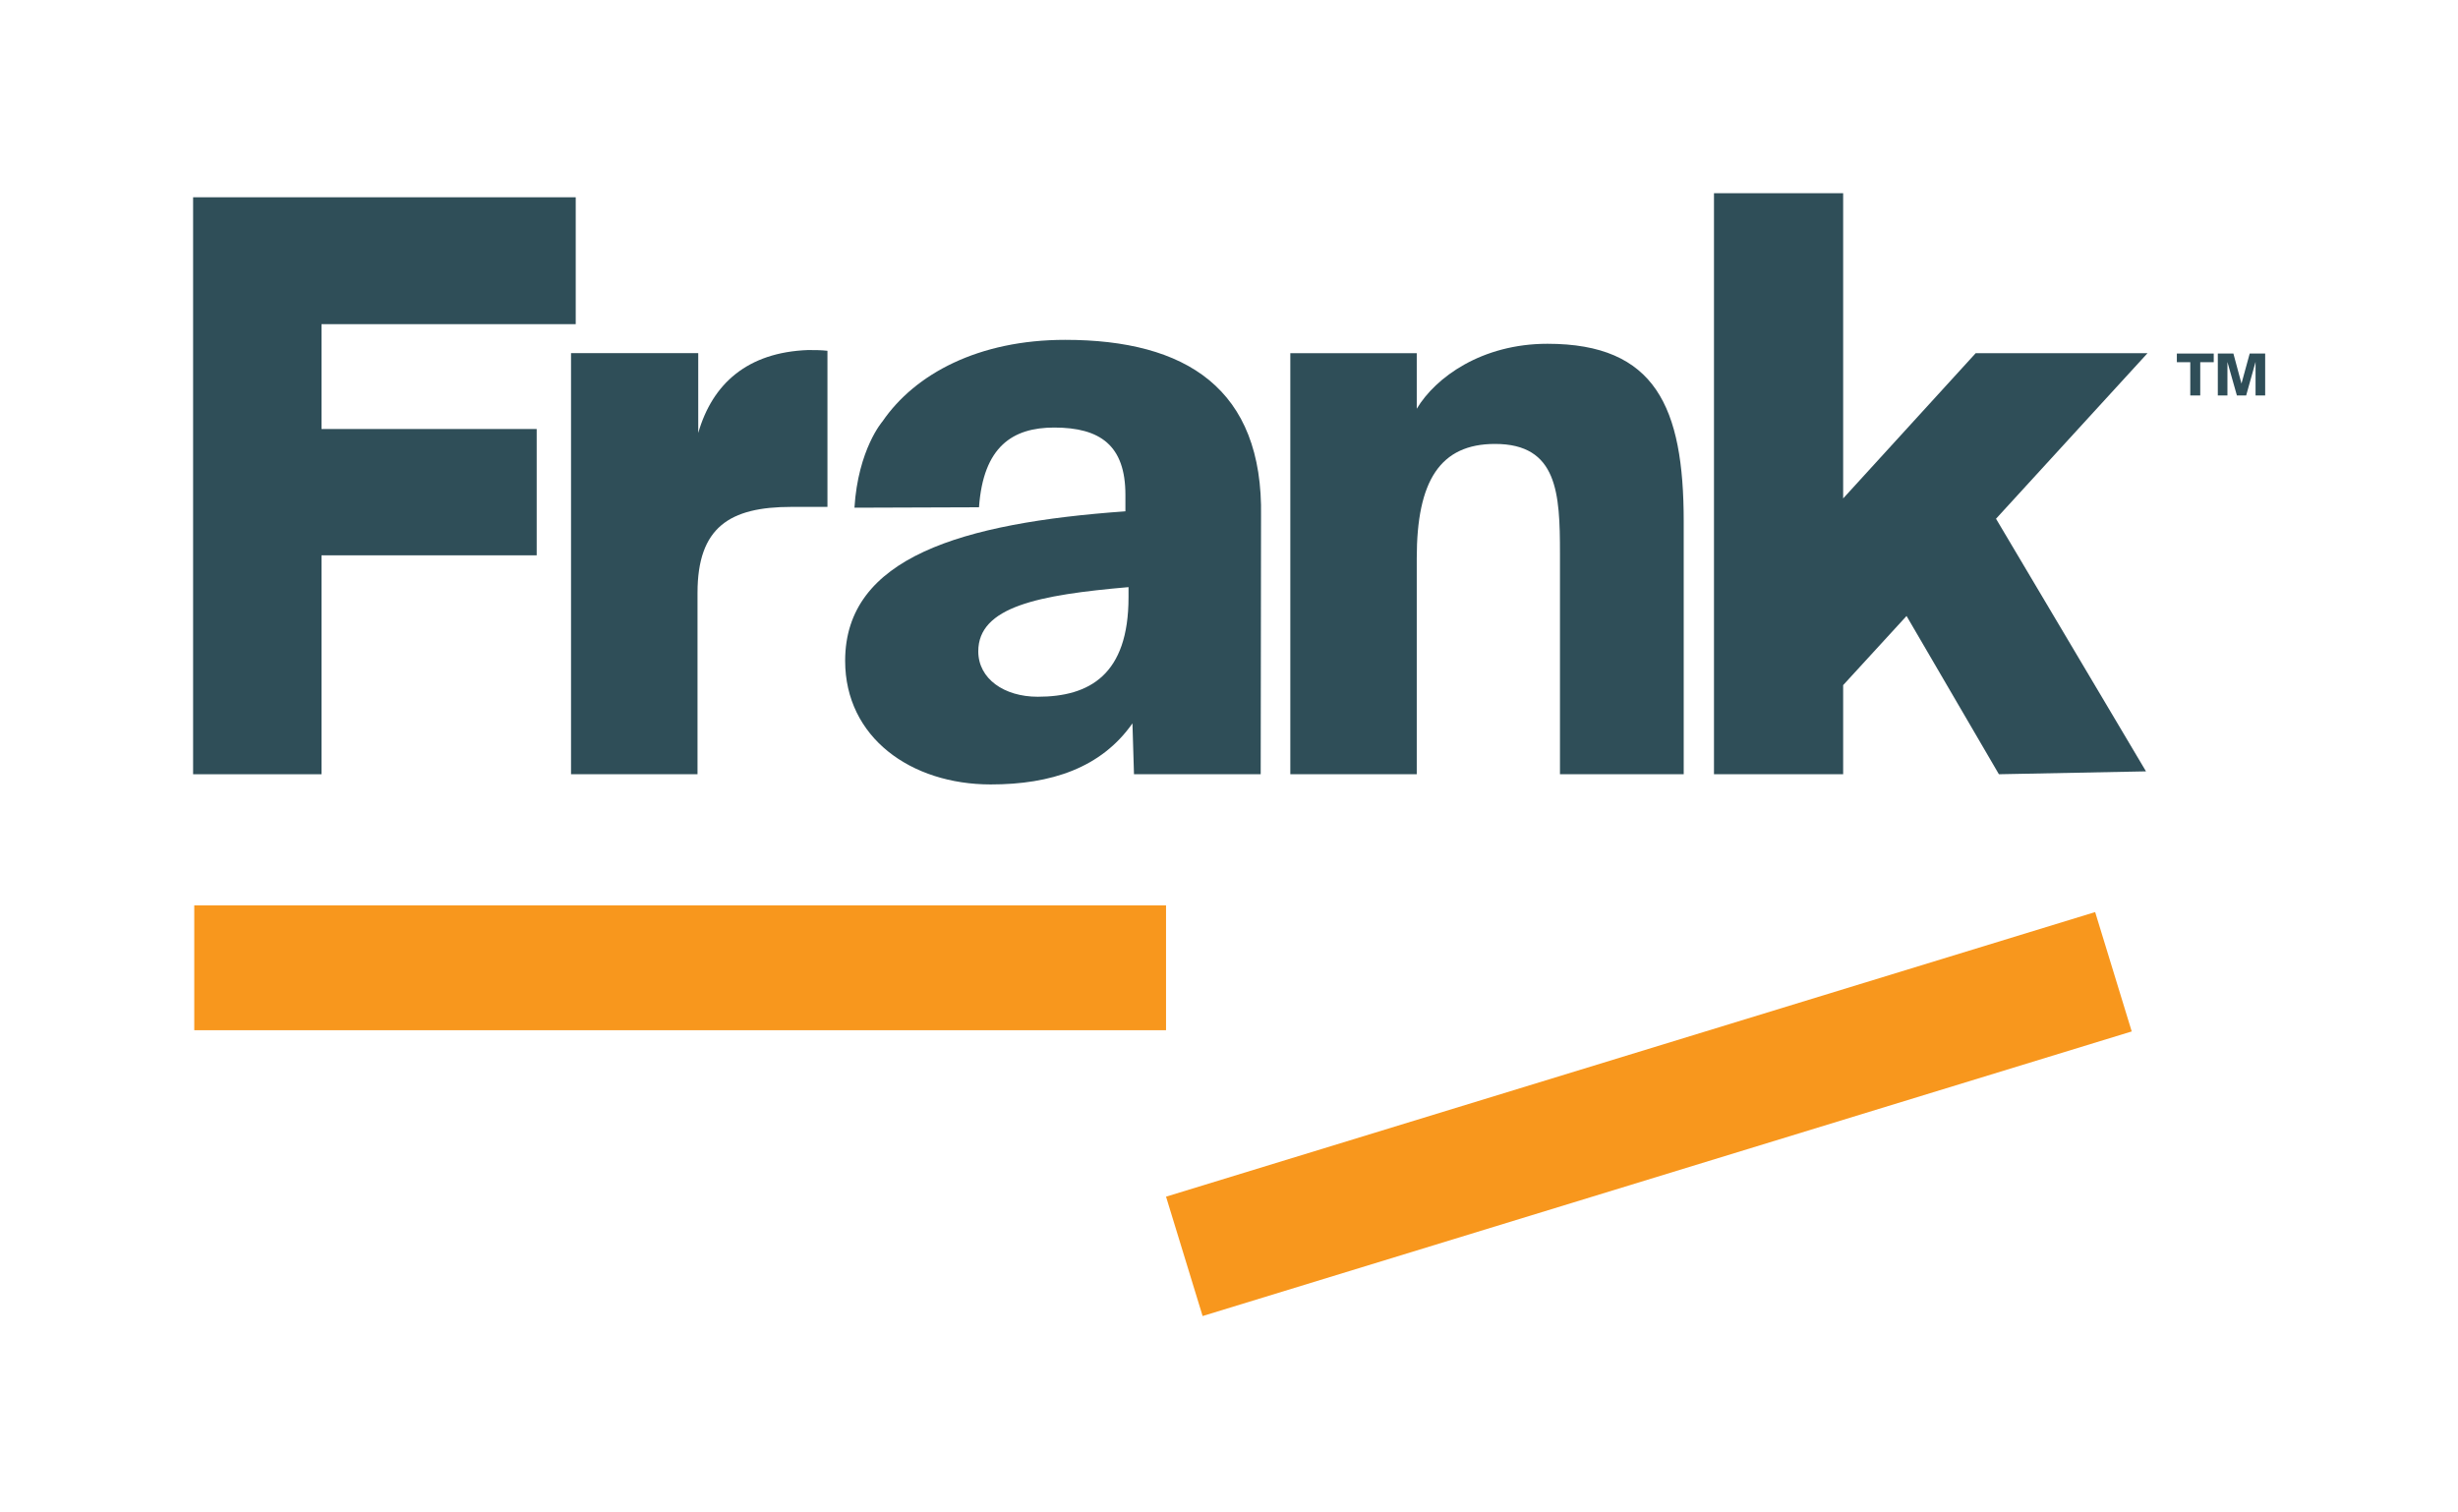 <svg width="639" height="393" viewBox="0 0 639 393" fill="none" xmlns="http://www.w3.org/2000/svg">
<path d="M565.91 94.17V91.92H575.5V94.17H571.99V102.82H569.4V94.17H565.91Z" fill="#2F4E58"/>
<path d="M579.06 94.11V102.82H576.56V91.92H580.61L582.71 99.73L584.85 91.92H588.87V102.82H586.37V94.08L583.93 102.82H581.52L579.06 94.11Z" fill="#2F4E58"/>
<path d="M222.13 132C223.08 116.79 229.43 109.55 229.43 109.55C237.87 97.23 254.37 88.36 276.9 88.36C308.24 88.36 328.44 100.97 327.83 134.34L327.74 201.3H294.8L294.4 188.07C286.25 199.68 273.24 203.95 257.56 203.95C236.81 203.95 219.71 191.74 219.71 171.8C219.71 144.93 250.03 135.98 292.57 132.94V128.66C292.57 115.84 286.06 111.16 274.05 111.16C263.26 111.16 255.62 116.1 254.51 131.89L222.13 132ZM269.78 181.15C283.21 181.15 293.38 175.46 293.38 155.3V152.65C269.98 154.68 254.32 157.75 254.32 169.34C254.32 176.47 261.03 181.15 269.78 181.15Z" fill="#2F4E58"/>
<path d="M402.29 89.38C430.37 89.38 437.71 105.85 437.71 135.57V201.29H405.54V143.9C405.54 128.23 404.93 115.42 388.66 115.42C374.41 115.42 368.31 124.97 368.31 145.12V201.29H335.44V91.82H368.31V106.27C373.19 98.12 385.19 89.38 402.29 89.38Z" fill="#2F4E58"/>
<path d="M479.16 129.59L513.62 91.82H558.29L518.9 134.87L557.89 200.55L519.65 201.3L495.64 160.15L479.16 178.13V201.3H445.58V50.24H479.16V129.59Z" fill="#2F4E58"/>
<path d="M215.11 131.79V91.2C213.48 91.01 211.65 91.01 210.02 91.01C194.35 91.61 185.2 99.74 181.52 112.57V91.81H148.45V201.3H181.33V154.16C181.33 137.08 189.68 131.79 205.75 131.79H215.11Z" fill="#2F4E58"/>
<path d="M303.13 235.39H50.5V267.85H303.13V235.39Z" fill="#F8971D"/>
<path d="M544.673 237.134L303.133 311.129L312.641 342.164L554.18 268.169L544.673 237.134Z" fill="#F8971D"/>
<path d="M149.67 51.29V84.28H83.58V111.54H139.52V144.38H83.58V201.3H50.2V51.29H149.67Z" fill="#2F4E58"/>
</svg>
